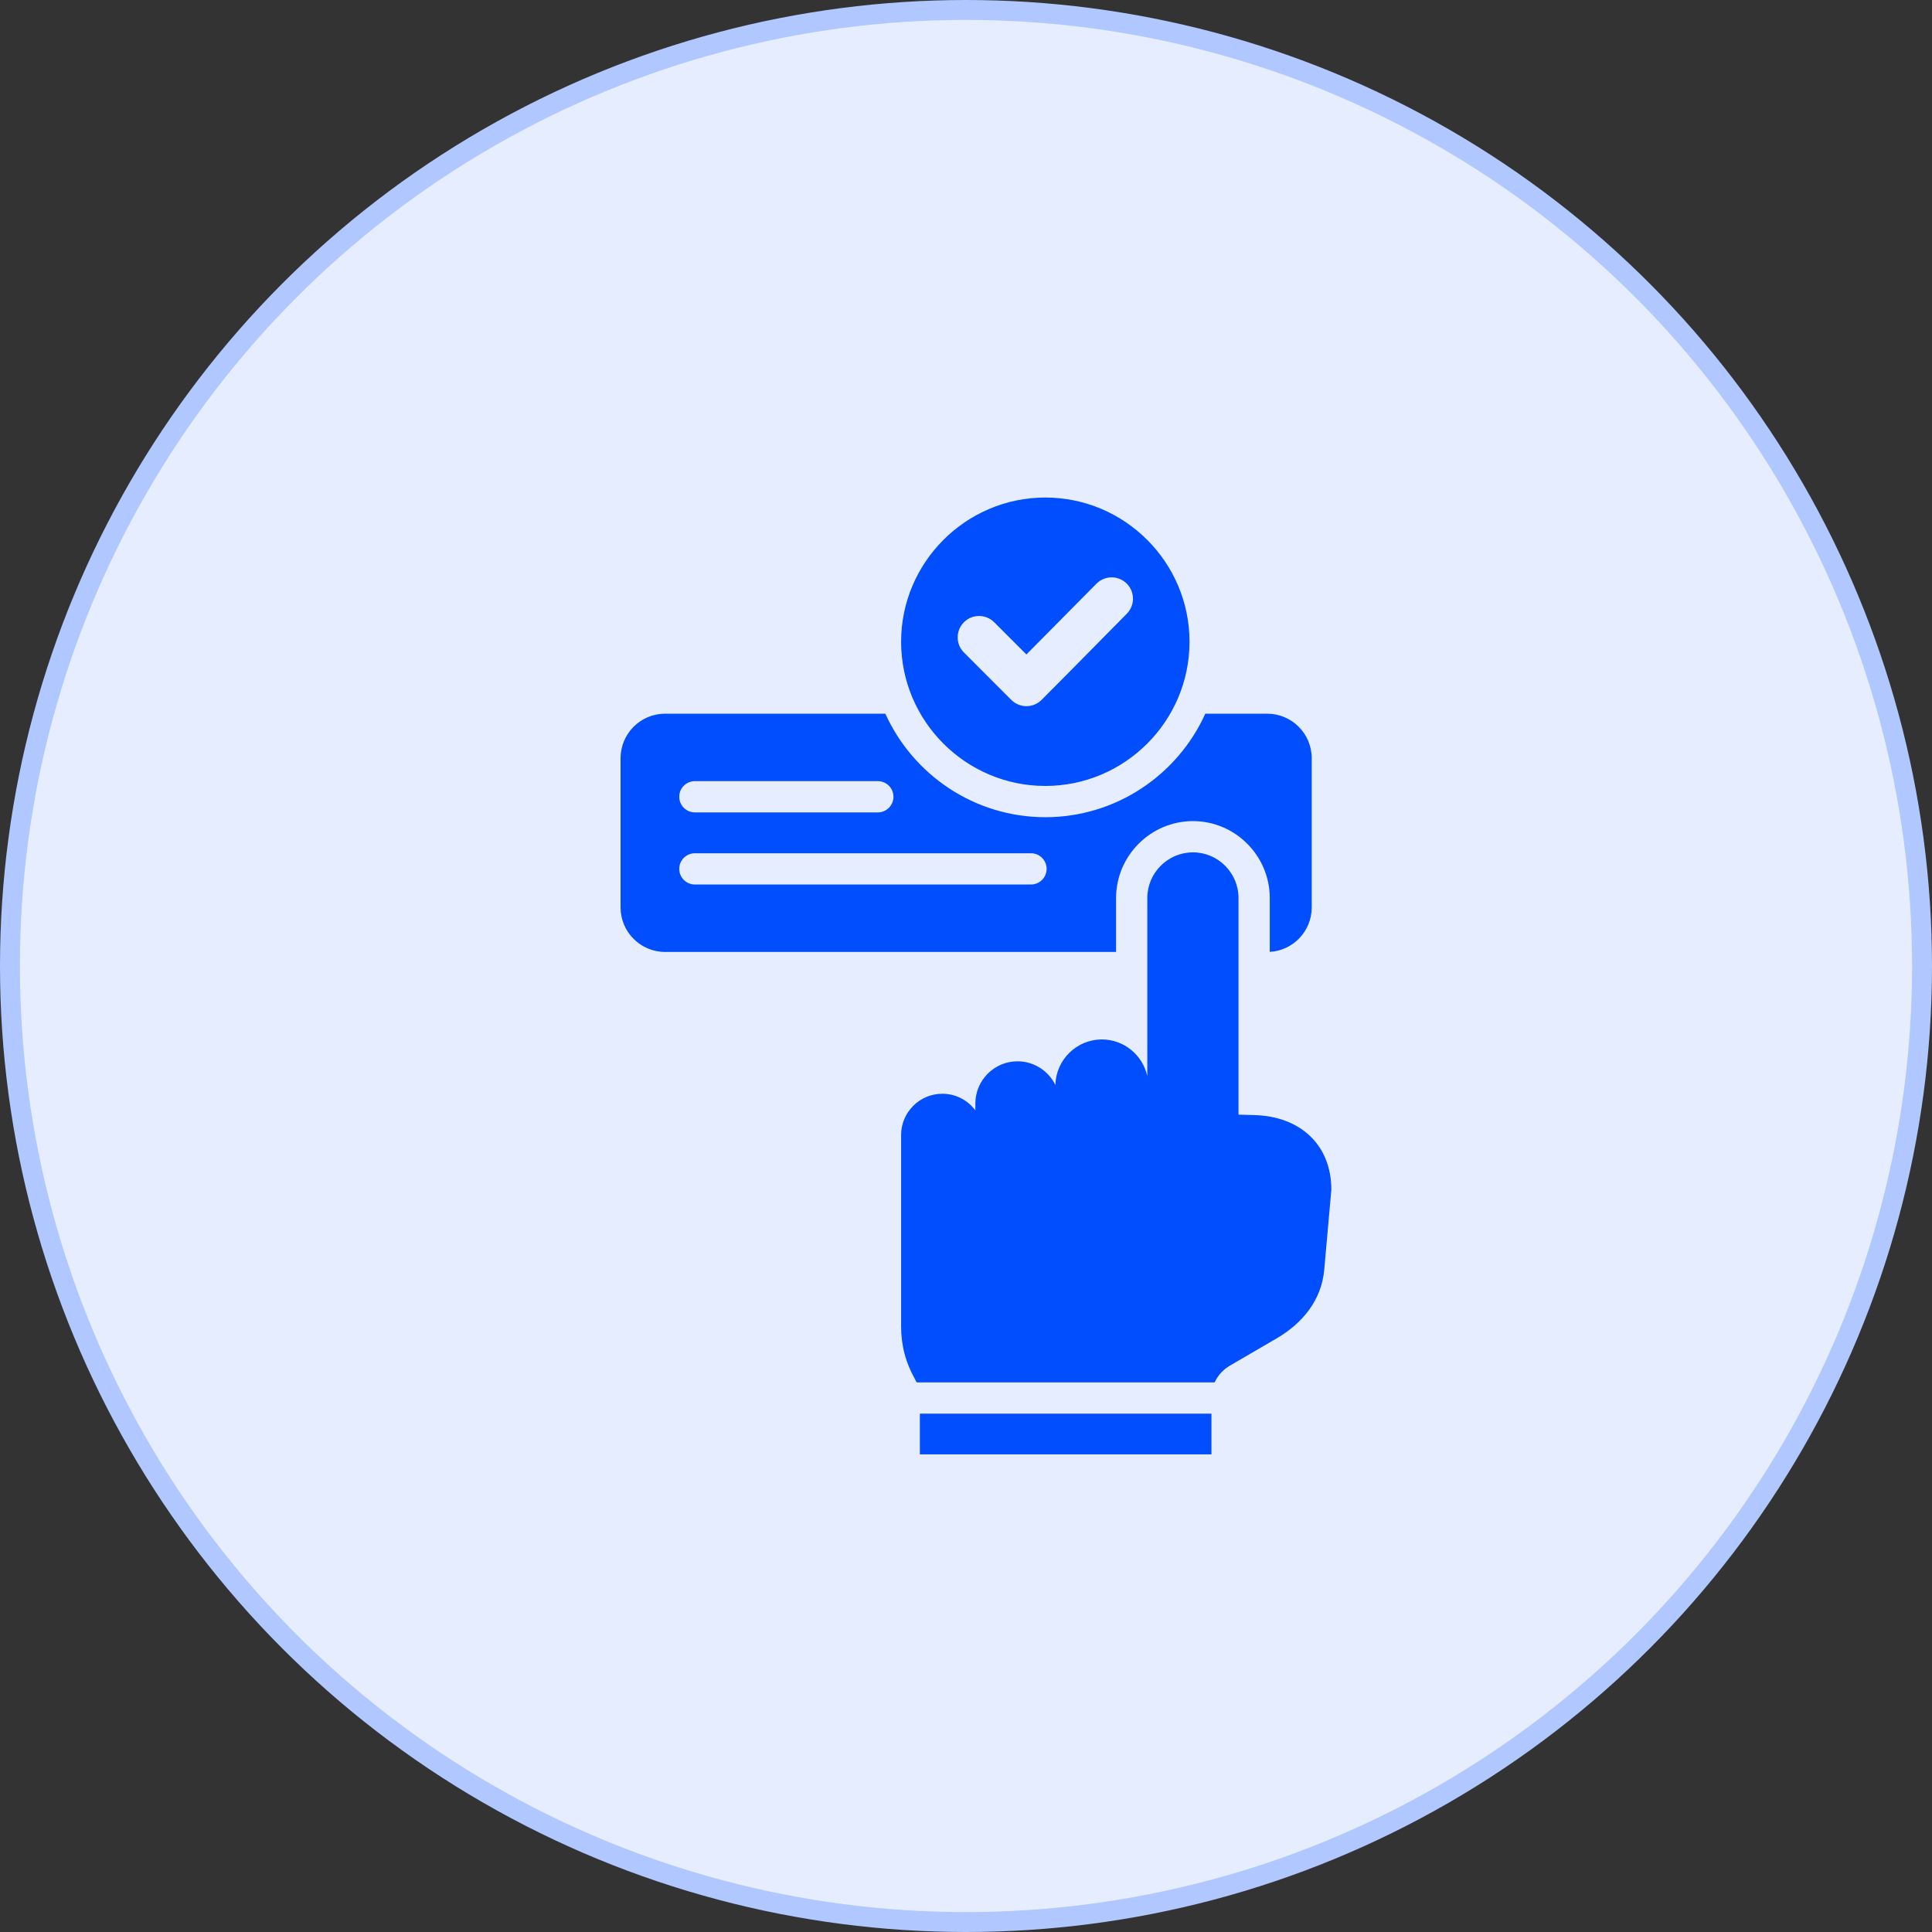 <svg width="97" height="97" viewBox="0 0 97 97" fill="none" xmlns="http://www.w3.org/2000/svg">
<rect x="0" y="0" width="97" height="97" fill="#333333" stroke="none"/>
<circle cx="48.5" cy="48.5" r="48" fill="#E6EDFF" stroke="#B0C8FF"/>
<path fill-rule="evenodd" clip-rule="evenodd" d="M56.035 47.795H33.395C32.159 47.795 31.157 46.793 31.157 45.557V38.07C31.157 36.834 32.159 35.832 33.395 35.832H44.45C45.834 38.892 48.917 41.029 52.483 41.029C56.05 41.029 59.132 38.892 60.515 35.832H63.62C64.856 35.832 65.858 36.834 65.858 38.07V45.557C65.858 46.749 64.926 47.724 63.751 47.791V45.086C63.751 42.963 62.018 41.225 59.895 41.225C57.773 41.225 56.035 42.964 56.035 45.086V47.795ZM34.887 40.788H44.073C44.506 40.788 44.858 40.436 44.858 40.003C44.858 39.57 44.506 39.219 44.073 39.219H34.887C34.454 39.219 34.103 39.57 34.103 40.003C34.103 40.436 34.454 40.788 34.887 40.788ZM34.887 44.408H51.763C52.196 44.408 52.548 44.057 52.548 43.624C52.548 43.191 52.196 42.84 51.763 42.84H34.887C34.454 42.84 34.103 43.191 34.103 43.624C34.103 44.057 34.454 44.408 34.887 44.408ZM60.986 69.406H46.02C45.998 69.357 45.974 69.309 45.947 69.262C45.466 68.402 45.242 67.559 45.242 66.575V56.982C45.242 55.843 46.175 54.914 47.31 54.914C47.989 54.914 48.591 55.241 48.97 55.748V55.404C48.97 54.239 49.92 53.285 51.085 53.285C51.919 53.285 52.642 53.771 52.99 54.476C53.011 53.212 54.056 52.188 55.32 52.188C56.438 52.188 57.375 52.98 57.603 54.033V45.086C57.603 43.826 58.635 42.794 59.895 42.794C61.154 42.794 62.182 43.826 62.182 45.086V55.963L62.973 55.985C65.252 56.041 66.843 57.455 66.843 59.734L66.486 63.75C66.353 65.267 65.403 66.437 64.087 67.202L61.761 68.557C61.406 68.764 61.142 69.057 60.986 69.406ZM46.184 70.975H60.824V73.02H46.184V70.975ZM52.483 39.46C48.495 39.46 45.242 36.209 45.242 32.221C45.242 28.234 48.495 24.98 52.483 24.98C56.471 24.98 59.722 28.234 59.722 32.221C59.722 36.209 56.471 39.46 52.483 39.46ZM51.533 32.859L49.915 31.241C49.495 30.822 48.815 30.822 48.396 31.241C47.977 31.662 47.977 32.34 48.396 32.759L50.774 35.14C51.194 35.559 51.874 35.559 52.293 35.14C53.727 33.706 55.145 32.256 56.572 30.815C56.989 30.394 56.987 29.716 56.568 29.299C56.149 28.882 55.469 28.884 55.052 29.303L51.533 32.859Z" fill="#014EFF"/>
</svg>
